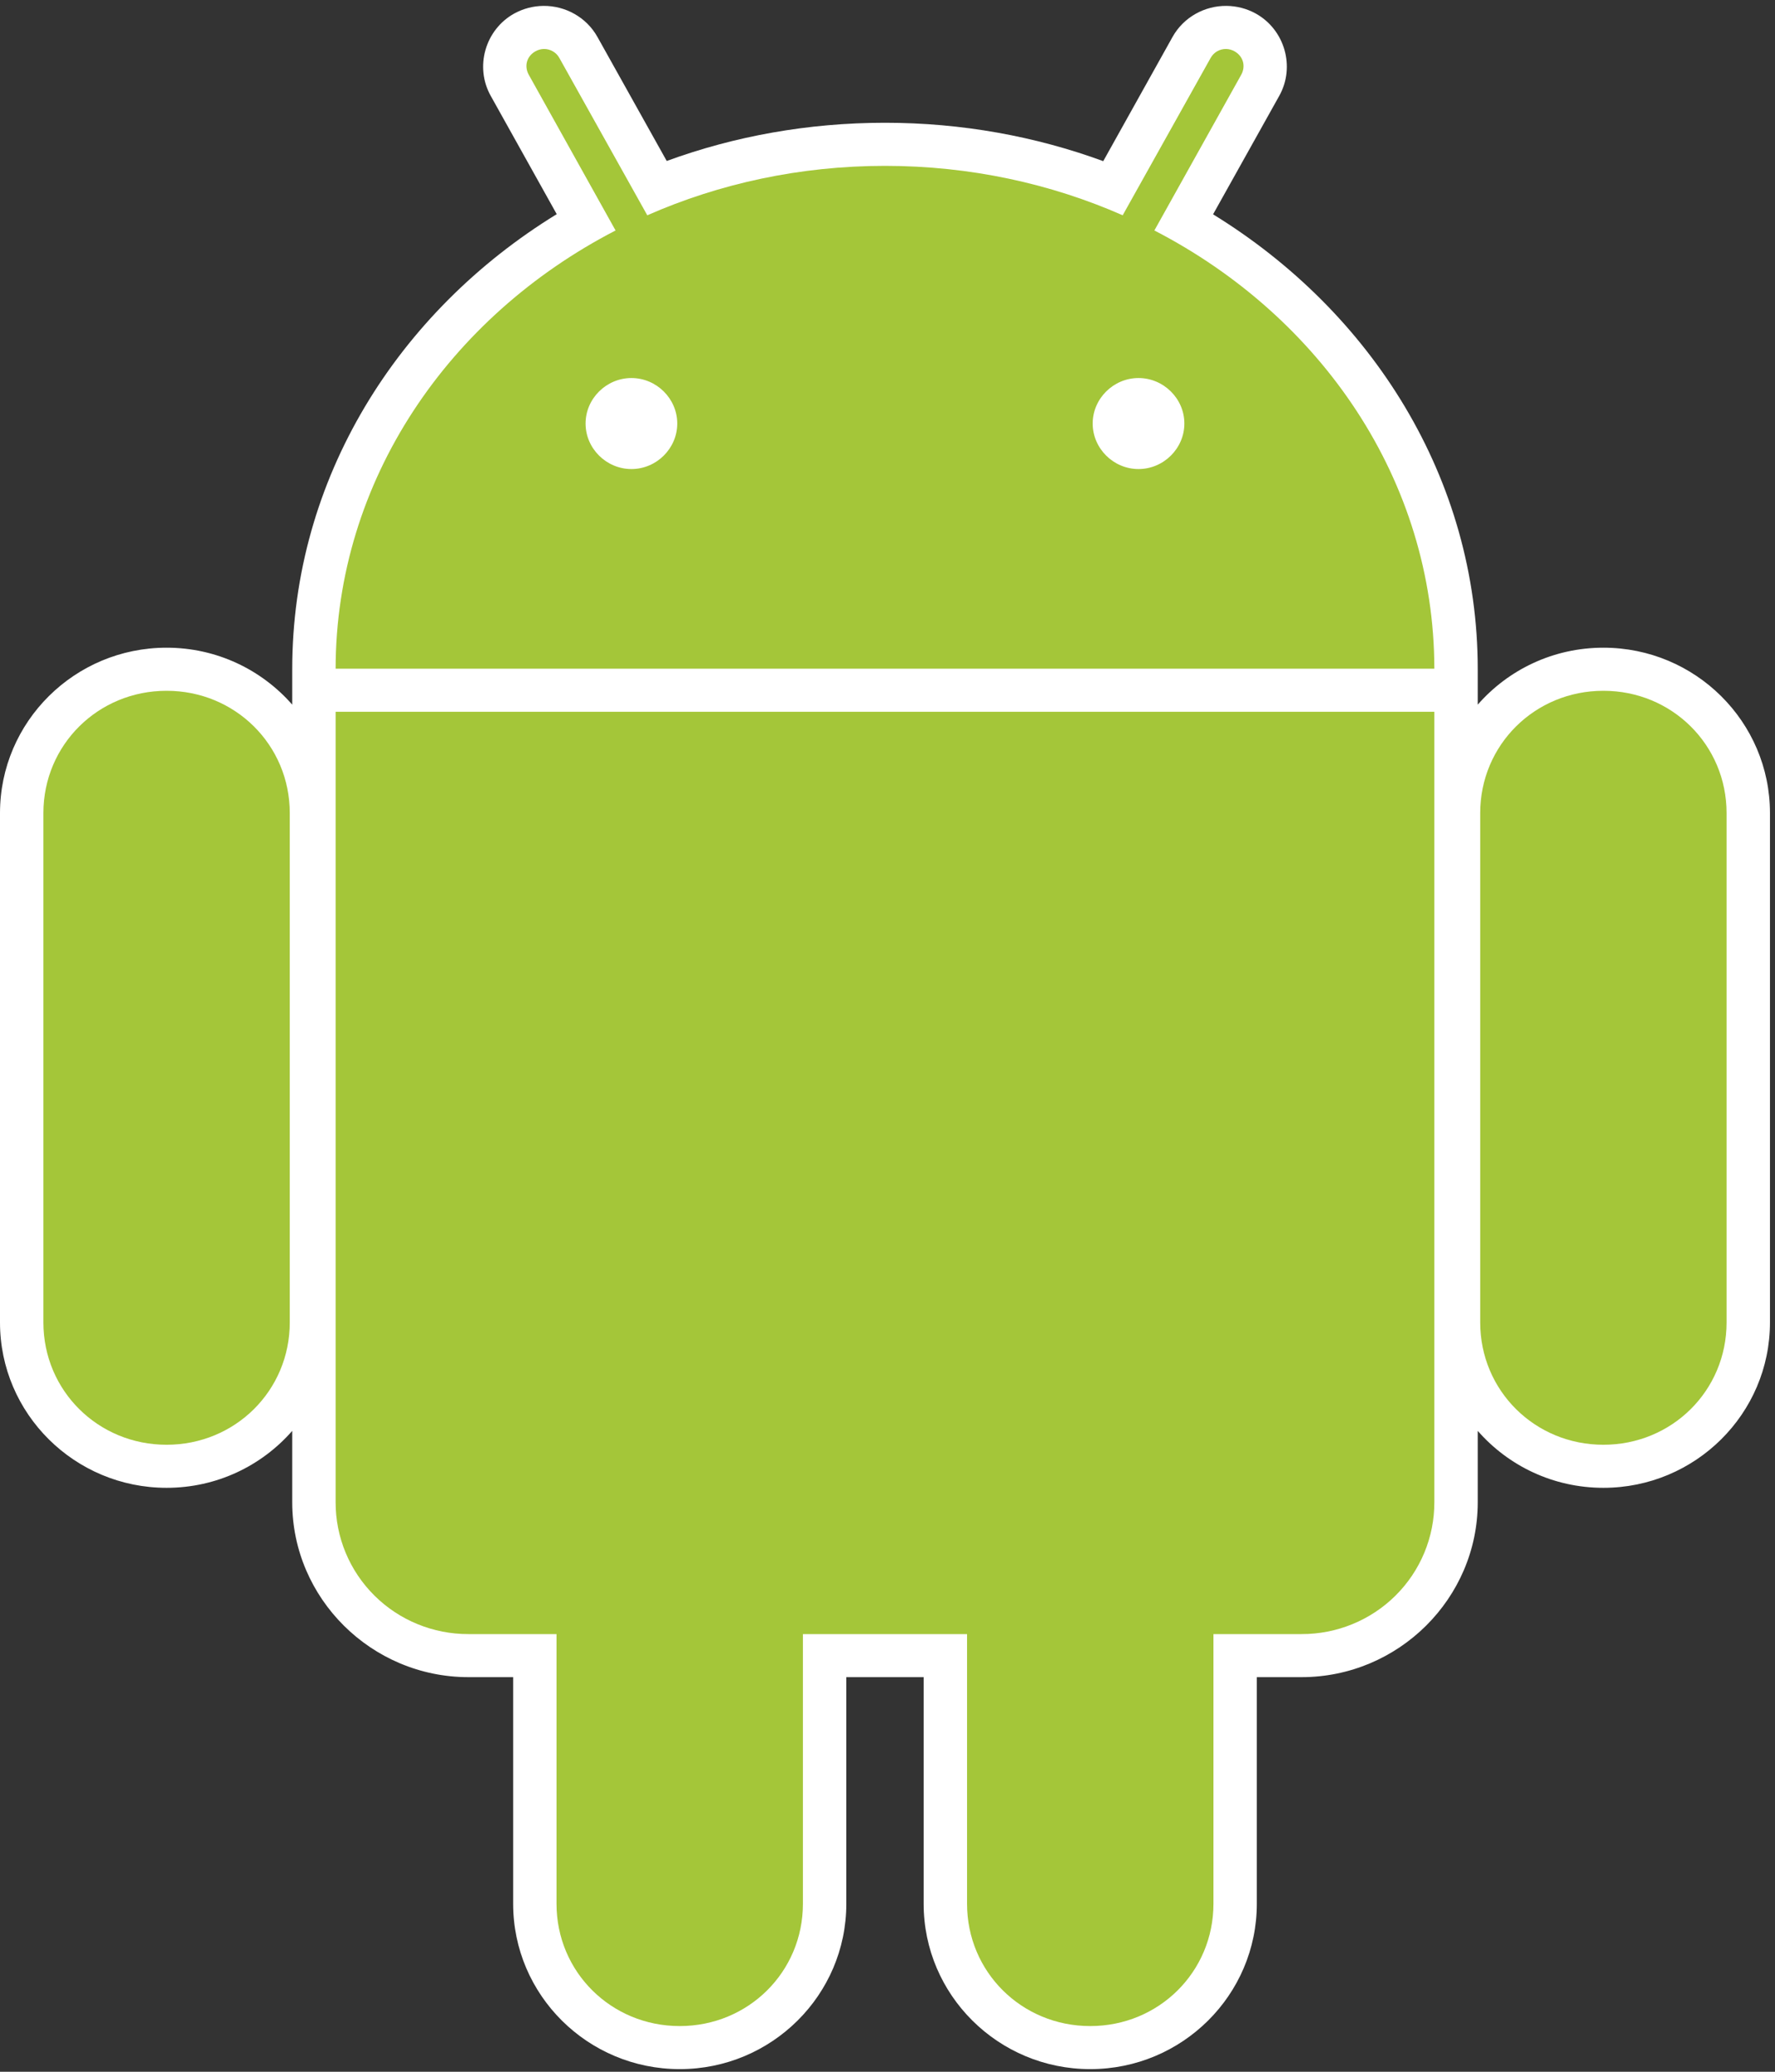 <svg width="60" height="70" viewBox="0 0 60 70" fill="none" xmlns="http://www.w3.org/2000/svg">
<rect x="0" y="0" width="60" height="70" fill="#333333" stroke="none"/>
<path d="M18.372 0.199C18.029 0.202 17.692 0.289 17.39 0.453C16.402 0.996 16.039 2.257 16.587 3.237L18.819 7.236C13.441 10.537 9.878 16.176 9.878 22.612V23.808C8.845 22.629 7.327 21.884 5.631 21.884C2.523 21.884 0 24.388 0 27.472V44.683C0 47.766 2.524 50.27 5.631 50.27C7.327 50.27 8.845 49.526 9.878 48.346V50.758C9.878 54.008 12.559 56.667 15.834 56.667H17.346V64.324C17.346 67.408 19.869 69.911 22.977 69.911C26.084 69.911 28.608 67.407 28.608 64.324V56.667H31.222V64.324C31.222 67.408 33.746 69.911 36.853 69.911C39.961 69.911 42.484 67.407 42.484 64.324V56.667H43.996C47.271 56.667 49.952 54.008 49.952 50.758V48.346C50.984 49.526 52.503 50.27 54.199 50.27C57.307 50.27 59.83 47.766 59.83 44.683V27.472C59.83 24.388 57.307 21.884 54.199 21.884C52.503 21.884 50.984 22.629 49.952 23.808V22.814V22.758C49.952 22.697 49.952 22.649 49.952 22.612C49.952 16.177 46.38 10.544 41.005 7.242L43.243 3.237C43.791 2.257 43.428 0.996 42.44 0.453C42.139 0.289 41.801 0.202 41.458 0.199C40.728 0.192 40.011 0.574 39.634 1.25L37.293 5.445C35.005 4.607 32.515 4.148 29.915 4.148C27.318 4.148 24.823 4.602 22.537 5.439L20.196 1.25C19.819 0.574 19.102 0.193 18.372 0.199Z" fill="white"/>
<path d="M5.631 23.34C3.312 23.34 1.467 25.171 1.467 27.472V44.683C1.467 46.984 3.312 48.815 5.631 48.815C7.95 48.815 9.795 46.984 9.795 44.683V27.472C9.795 25.171 7.95 23.34 5.631 23.34ZM54.199 23.34C51.88 23.34 50.035 25.171 50.035 27.472V44.683C50.035 46.984 51.88 48.815 54.199 48.815C56.518 48.815 58.363 46.984 58.363 44.683V27.472C58.363 25.171 56.518 23.34 54.199 23.34Z" fill="#A4C639"/>
<path d="M22.977 42.981C20.658 42.981 18.812 44.812 18.812 47.113V64.324C18.812 66.625 20.658 68.456 22.977 68.456C25.296 68.456 27.141 66.625 27.141 64.324V47.113C27.141 44.812 25.296 42.981 22.977 42.981ZM36.853 42.981C34.534 42.981 32.689 44.812 32.689 47.113V64.324C32.689 66.625 34.534 68.456 36.853 68.456C39.172 68.456 41.018 66.625 41.018 64.324V47.113C41.018 44.812 39.172 42.981 36.853 42.981Z" fill="#A4C639"/>
<path d="M18.385 1.655C18.286 1.657 18.19 1.683 18.104 1.731C17.807 1.894 17.71 2.233 17.875 2.528L20.808 7.787C15.165 10.701 11.352 16.238 11.345 22.593H48.485C48.477 16.238 44.665 10.7 39.021 7.787L41.955 2.529C42.12 2.233 42.022 1.894 41.725 1.731C41.64 1.683 41.543 1.657 41.445 1.655C41.234 1.653 41.034 1.758 40.922 1.959L37.95 7.274C35.519 6.204 32.792 5.604 29.915 5.604C27.037 5.604 24.311 6.204 21.88 7.274L18.908 1.959C18.857 1.866 18.782 1.788 18.689 1.735C18.597 1.681 18.492 1.654 18.385 1.655H18.385ZM11.345 24.049V50.758C11.344 51.343 11.459 51.923 11.684 52.464C11.909 53.005 12.24 53.497 12.657 53.911C13.074 54.325 13.569 54.653 14.115 54.876C14.66 55.099 15.244 55.214 15.834 55.212H43.995C44.585 55.214 45.17 55.099 45.715 54.876C46.26 54.653 46.756 54.325 47.173 53.911C47.59 53.497 47.921 53.005 48.146 52.464C48.371 51.923 48.486 51.343 48.485 50.758V24.049H11.345V24.049Z" fill="#A4C639"/>
<path d="M21.344 12.773C20.496 12.773 19.794 13.469 19.794 14.31C19.794 15.152 20.496 15.848 21.344 15.848C22.192 15.848 22.893 15.152 22.893 14.31C22.893 13.469 22.192 12.773 21.344 12.773ZM38.485 12.773C37.637 12.773 36.936 13.469 36.936 14.31C36.936 15.152 37.637 15.848 38.485 15.848C39.333 15.848 40.035 15.152 40.035 14.31C40.035 13.469 39.333 12.773 38.485 12.773Z" fill="white"/>
</svg>
